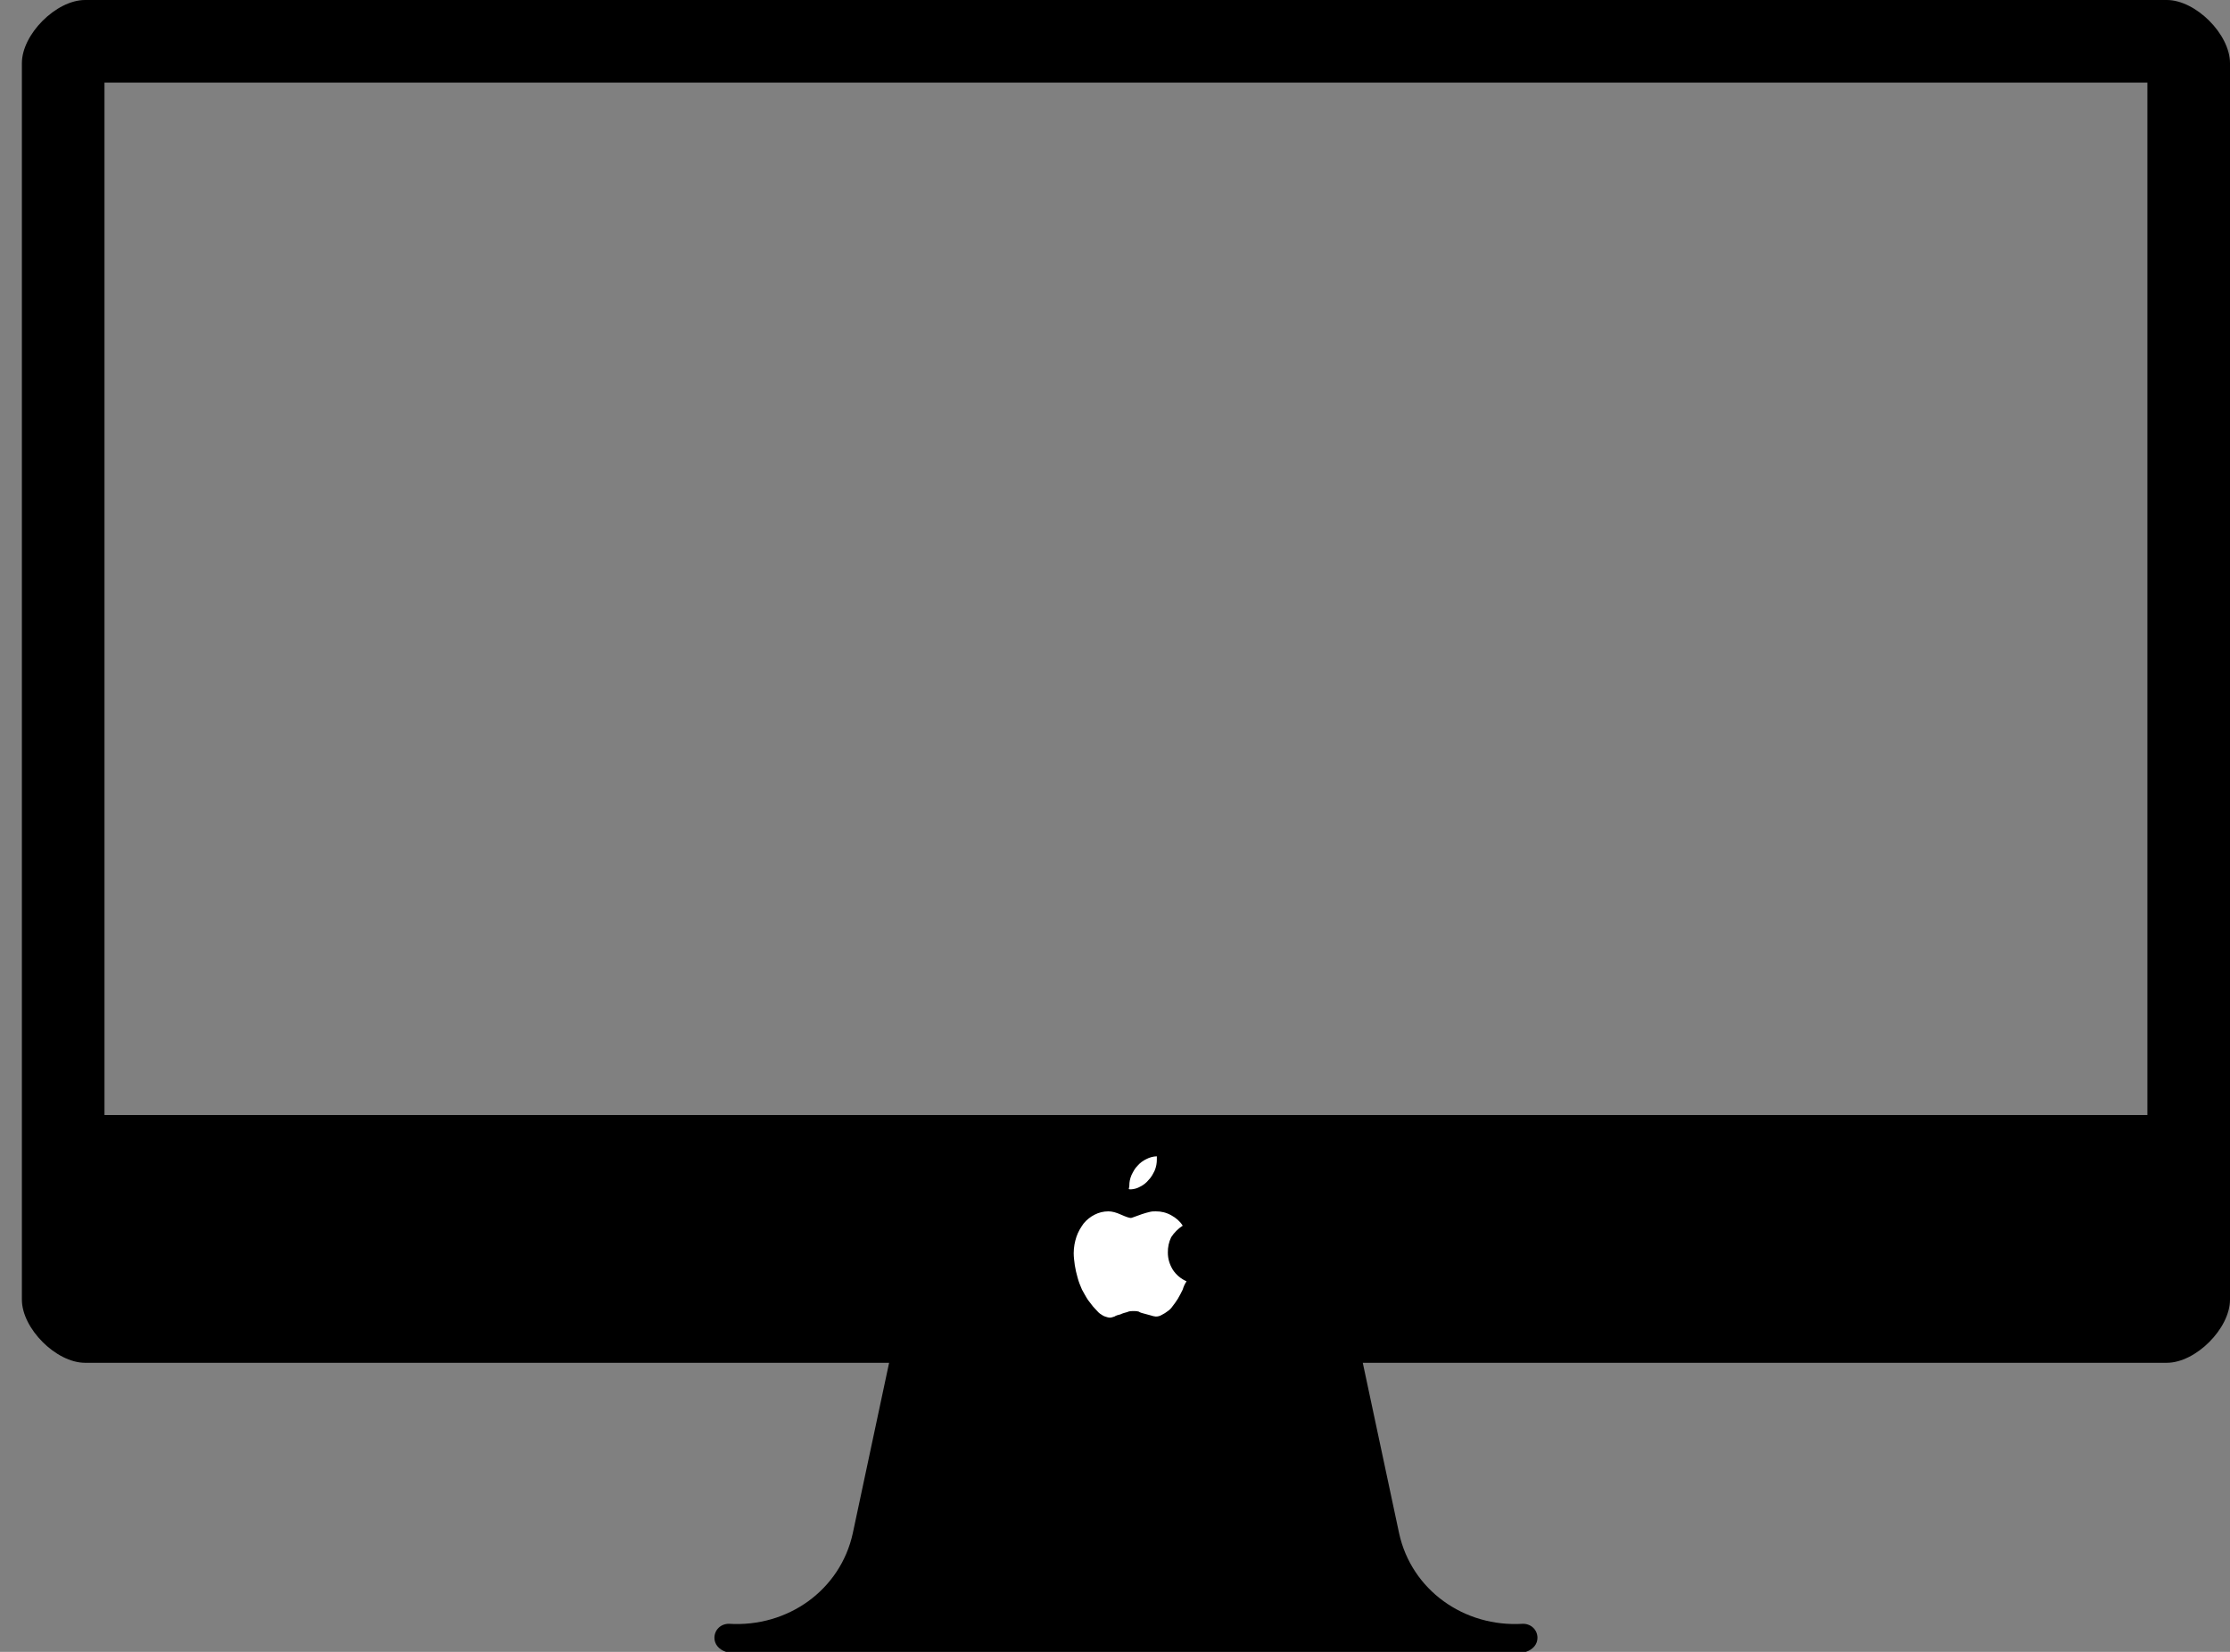<?xml version="1.0" encoding="UTF-8"?>
<svg width="54px" height="40px" viewBox="0 0 54 40" version="1.1" xmlns="http://www.w3.org/2000/svg" xmlns:xlink="http://www.w3.org/1999/xlink">
    <rect x="0" y="0" width="54" height="40" fill="#808080" stroke="none"/>
    <!-- Generator: Sketch 48.2 (47327) - http://www.bohemiancoding.com/sketch -->
    <title>15activeDevice</title>
    <desc>Created with Sketch.</desc>
    <defs></defs>
    <g id="Page-1" stroke="none" stroke-width="1" fill="none" fill-rule="evenodd">
        <g id="15activeDevice" fill-rule="nonzero">
            <path d="M27,40 L17.58,40 C17.4,39.94 17.3,39.81 17.3,39.66 C17.3,39.47 17.45,39.32 17.65,39.32 C19.08,39.41 20.35,38.5 20.65,37.13 L21.53,33 L2.06,33 C1.36,33 0.53,32.17 0.53,31.47 L0.53,1.53 C0.53,0.83 1.36,0 2.06,0 L52.47,0 C53.17,0 54,0.83 54,1.53 L54,31.47 C54,32.17 53.17,33 52.47,33 L33,33 L33.88,37.13 C34.18,38.5 35.45,39.41 36.88,39.32 C37.08,39.32 37.23,39.47 37.23,39.66 C37.23,39.81 37.13,39.94 36.95,40 L27,40 Z M27,27 L52,27 L52,2 L2.53,2 L2.53,27 L27,27 Z" id="Shape" fill="#000000"></path>
            <g id="Group" transform="translate(26, 28)" fill="#FFFFFF">
                <path d="M2.64,3.227 C2.6,3.307 2.56,3.387 2.52,3.453 C2.48,3.52 2.427,3.587 2.387,3.64 C2.359,3.682 2.322,3.719 2.28,3.747 C2.234,3.783 2.185,3.814 2.133,3.84 C2.089,3.867 2.038,3.881 1.987,3.88 C1.946,3.876 1.906,3.867 1.867,3.853 C1.813,3.84 1.773,3.827 1.72,3.813 C1.667,3.8 1.613,3.787 1.573,3.76 C1.52,3.747 1.48,3.747 1.44,3.747 C1.4,3.747 1.347,3.747 1.293,3.773 C1.24,3.787 1.187,3.8 1.133,3.827 C1.08,3.84 1.027,3.853 0.987,3.88 C0.947,3.893 0.907,3.907 0.88,3.907 C0.84,3.907 0.8,3.893 0.76,3.88 C0.72,3.867 0.68,3.84 0.64,3.813 C0.6,3.787 0.56,3.733 0.507,3.68 C0.453,3.627 0.413,3.56 0.347,3.48 C0.293,3.4 0.253,3.32 0.2,3.227 C0.16,3.133 0.12,3.04 0.093,2.933 C0.065,2.837 0.043,2.739 0.027,2.64 C0.013,2.533 1.42108547e-14,2.44 1.42108547e-14,2.347 C1.42108547e-14,2.2 0.027,2.067 0.067,1.947 C0.107,1.827 0.173,1.72 0.24,1.627 C0.313,1.538 0.404,1.465 0.507,1.413 C0.61,1.36 0.724,1.333 0.84,1.333 C0.933,1.333 1.027,1.36 1.147,1.413 C1.267,1.467 1.347,1.493 1.387,1.493 C1.4,1.493 1.427,1.48 1.467,1.467 C1.507,1.453 1.573,1.427 1.653,1.4 C1.733,1.373 1.787,1.36 1.84,1.347 C1.893,1.333 1.933,1.333 1.987,1.333 C2.117,1.331 2.246,1.363 2.36,1.427 C2.48,1.493 2.573,1.573 2.64,1.68 C2.528,1.752 2.432,1.848 2.36,1.96 C2.304,2.076 2.277,2.204 2.28,2.333 C2.28,2.48 2.32,2.613 2.4,2.747 C2.482,2.87 2.597,2.968 2.733,3.027 C2.692,3.088 2.66,3.156 2.64,3.227 Z M1.347,0.707 C1.347,0.627 1.36,0.547 1.4,0.453 C1.44,0.373 1.48,0.293 1.547,0.227 C1.606,0.159 1.679,0.105 1.76,0.067 C1.838,0.026 1.925,0.003 2.013,3.55271368e-15 L2.013,0.08 C2.013,0.16 2,0.253 1.96,0.347 C1.92,0.427 1.88,0.507 1.813,0.573 C1.759,0.64 1.691,0.695 1.613,0.733 C1.544,0.773 1.467,0.796 1.387,0.8 C1.36,0.8 1.333,0.8 1.333,0.787 C1.347,0.747 1.347,0.72 1.347,0.707 Z" id="Shape"></path>
            </g>
        </g>
    </g>
</svg>